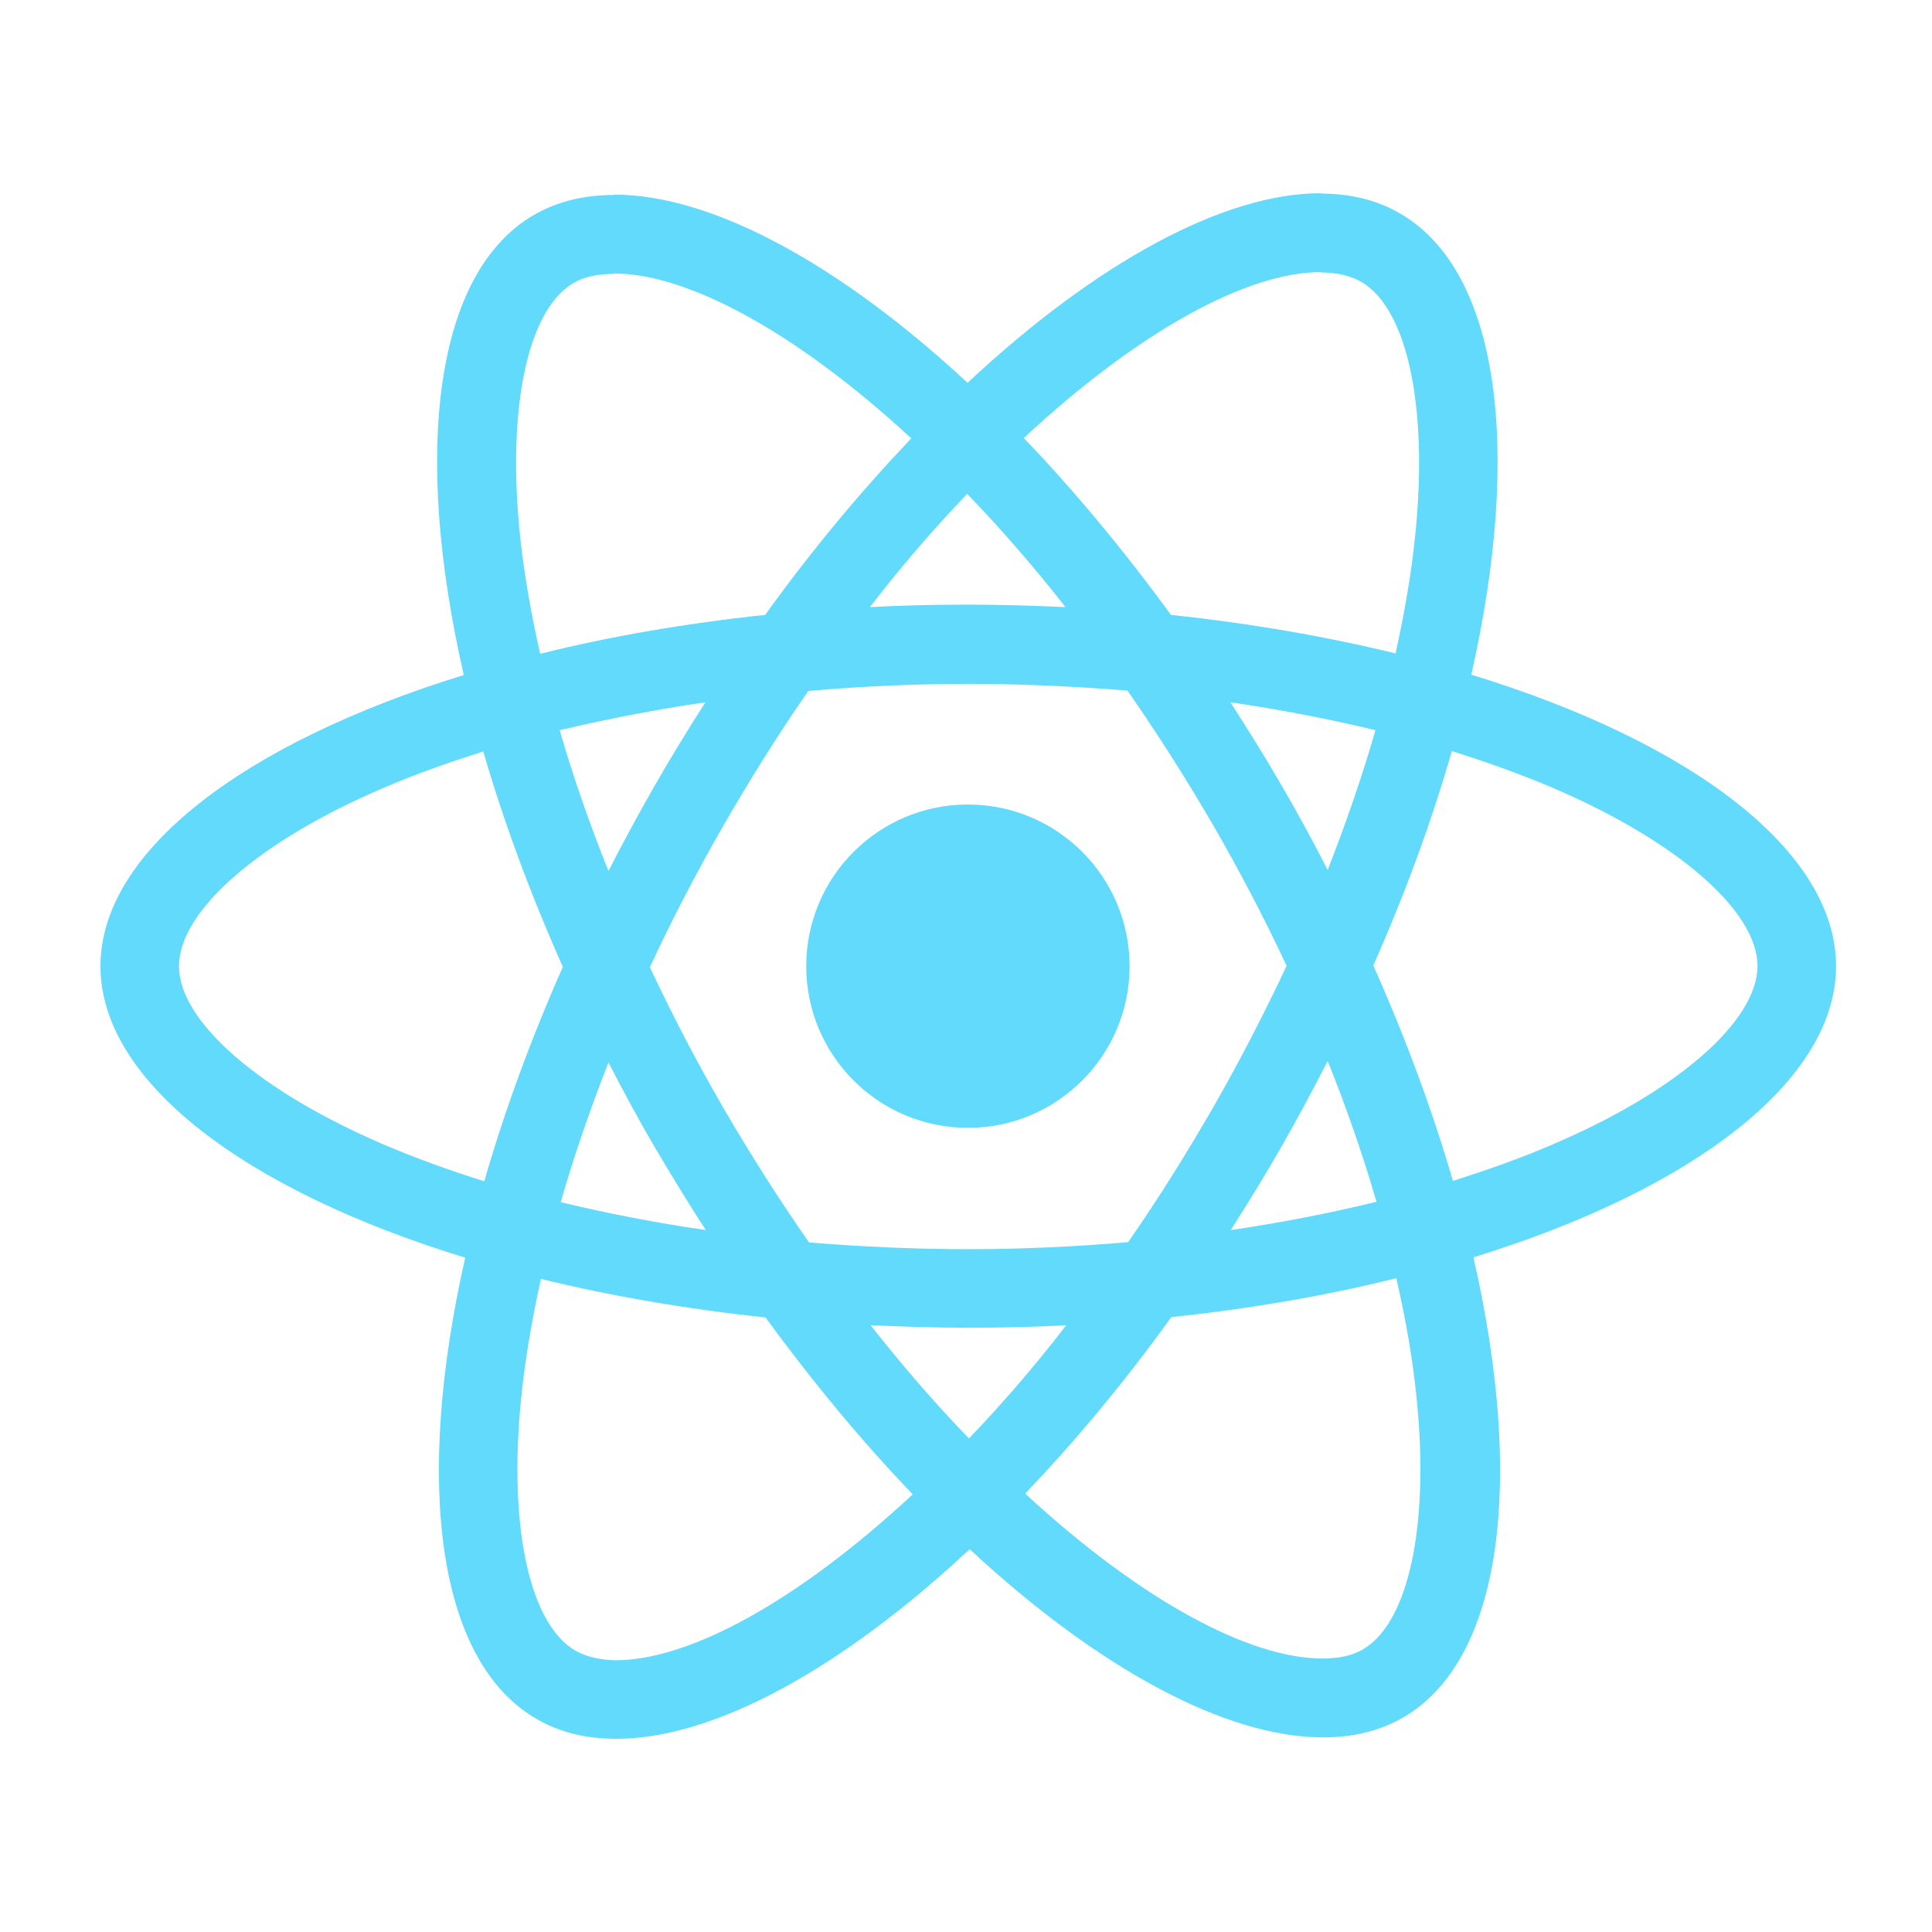 <svg width="250" height="250" viewBox="0 0 250 250" fill="none" xmlns="http://www.w3.org/2000/svg">
<path d="M237.582 125.023C237.582 110.145 218.951 96.046 190.386 87.303C196.978 58.188 194.048 35.025 181.139 27.609C178.164 25.87 174.685 25.046 170.885 25.046V35.254C172.991 35.254 174.685 35.666 176.104 36.444C182.329 40.015 185.03 53.611 182.924 71.097C182.421 75.4 181.597 79.933 180.59 84.556C171.618 82.359 161.821 80.665 151.521 79.566C145.341 71.097 138.933 63.407 132.478 56.678C147.401 42.807 161.409 35.208 170.931 35.208V25C158.342 25 141.862 33.972 125.2 49.536C108.537 34.064 92.057 25.183 79.468 25.183V35.391C88.944 35.391 102.998 42.945 117.921 56.724C111.512 63.453 105.103 71.097 99.015 79.566C88.669 80.665 78.873 82.359 69.901 84.602C68.848 80.024 68.07 75.584 67.52 71.326C65.369 53.84 68.024 40.244 74.204 36.627C75.577 35.803 77.362 35.437 79.468 35.437V25.229C75.623 25.229 72.144 26.053 69.123 27.792C56.259 35.208 53.375 58.326 60.013 87.348C31.54 96.138 13 110.191 13 125.023C13 139.9 31.631 154 60.196 162.743C53.604 191.857 56.534 215.021 69.443 222.436C72.419 224.176 75.898 225 79.743 225C92.332 225 108.811 216.028 125.474 200.463C142.137 215.936 158.617 224.817 171.206 224.817C175.051 224.817 178.53 223.993 181.551 222.253C194.415 214.837 197.298 191.72 190.661 162.697C219.043 153.954 237.582 139.855 237.582 125.023ZM177.981 94.49C176.287 100.395 174.181 106.483 171.801 112.572C169.924 108.909 167.955 105.247 165.804 101.585C163.698 97.923 161.455 94.352 159.212 90.873C165.712 91.835 171.984 93.025 177.981 94.49ZM157.015 143.242C153.444 149.422 149.782 155.282 145.982 160.729C139.162 161.324 132.249 161.645 125.291 161.645C118.379 161.645 111.466 161.324 104.691 160.775C100.892 155.327 97.184 149.514 93.613 143.379C90.134 137.383 86.976 131.294 84.092 125.16C86.93 119.026 90.134 112.892 93.568 106.895C97.138 100.715 100.8 94.856 104.6 89.408C111.421 88.813 118.333 88.493 125.291 88.493C132.203 88.493 139.116 88.813 145.891 89.363C149.69 94.81 153.398 100.624 156.969 106.758C160.448 112.755 163.607 118.843 166.49 124.977C163.607 131.111 160.448 137.245 157.015 143.242ZM171.801 137.291C174.273 143.425 176.378 149.559 178.118 155.51C172.121 156.975 165.804 158.211 159.258 159.173C161.501 155.648 163.744 152.031 165.85 148.323C167.955 144.661 169.924 140.953 171.801 137.291ZM125.383 186.135C121.125 181.741 116.868 176.843 112.657 171.487C116.777 171.67 120.988 171.807 125.245 171.807C129.548 171.807 133.806 171.715 137.971 171.487C133.851 176.843 129.594 181.741 125.383 186.135ZM91.325 159.173C84.824 158.211 78.553 157.021 72.556 155.556C74.25 149.651 76.355 143.563 78.736 137.474C80.613 141.136 82.581 144.799 84.733 148.461C86.884 152.123 89.082 155.694 91.325 159.173ZM125.154 63.91C129.411 68.305 133.668 73.203 137.88 78.559C133.76 78.376 129.548 78.239 125.291 78.239C120.988 78.239 116.731 78.33 112.565 78.559C116.685 73.203 120.942 68.305 125.154 63.91ZM91.279 90.873C89.036 94.398 86.793 98.014 84.687 101.722C82.581 105.385 80.613 109.047 78.736 112.709C76.264 106.575 74.158 100.441 72.419 94.49C78.415 93.07 84.733 91.835 91.279 90.873ZM49.85 148.186C33.645 141.274 23.163 132.21 23.163 125.023C23.163 117.836 33.645 108.726 49.85 101.86C53.787 100.166 58.09 98.655 62.531 97.236C65.14 106.209 68.573 115.547 72.831 125.114C68.619 134.636 65.232 143.929 62.668 152.855C58.136 151.436 53.833 149.88 49.85 148.186ZM74.479 213.602C68.253 210.031 65.552 196.435 67.658 178.948C68.161 174.645 68.985 170.113 69.992 165.49C78.965 167.687 88.761 169.381 99.061 170.48C105.241 178.948 111.65 186.639 118.104 193.368C103.181 207.238 89.173 214.837 79.651 214.837C77.591 214.792 75.852 214.38 74.479 213.602ZM183.062 178.719C185.213 196.206 182.558 209.802 176.378 213.418C175.005 214.242 173.22 214.609 171.114 214.609C161.638 214.609 147.585 207.055 132.661 193.276C139.07 186.547 145.479 178.902 151.567 170.434C161.913 169.335 171.709 167.641 180.681 165.398C181.734 170.022 182.558 174.462 183.062 178.719ZM200.686 148.186C196.749 149.88 192.446 151.39 188.006 152.81C185.396 143.837 181.963 134.499 177.706 124.931C181.917 115.41 185.305 106.117 187.868 97.19C192.4 98.609 196.703 100.166 200.732 101.86C216.937 108.772 227.42 117.836 227.42 125.023C227.374 132.21 216.891 141.32 200.686 148.186Z" fill="#61DAFB"/>
<path d="M125.245 145.943C136.799 145.943 146.166 136.577 146.166 125.023C146.166 113.469 136.799 104.103 125.245 104.103C113.692 104.103 104.325 113.469 104.325 125.023C104.325 136.577 113.692 145.943 125.245 145.943Z" fill="#61DAFB"/>
</svg>
